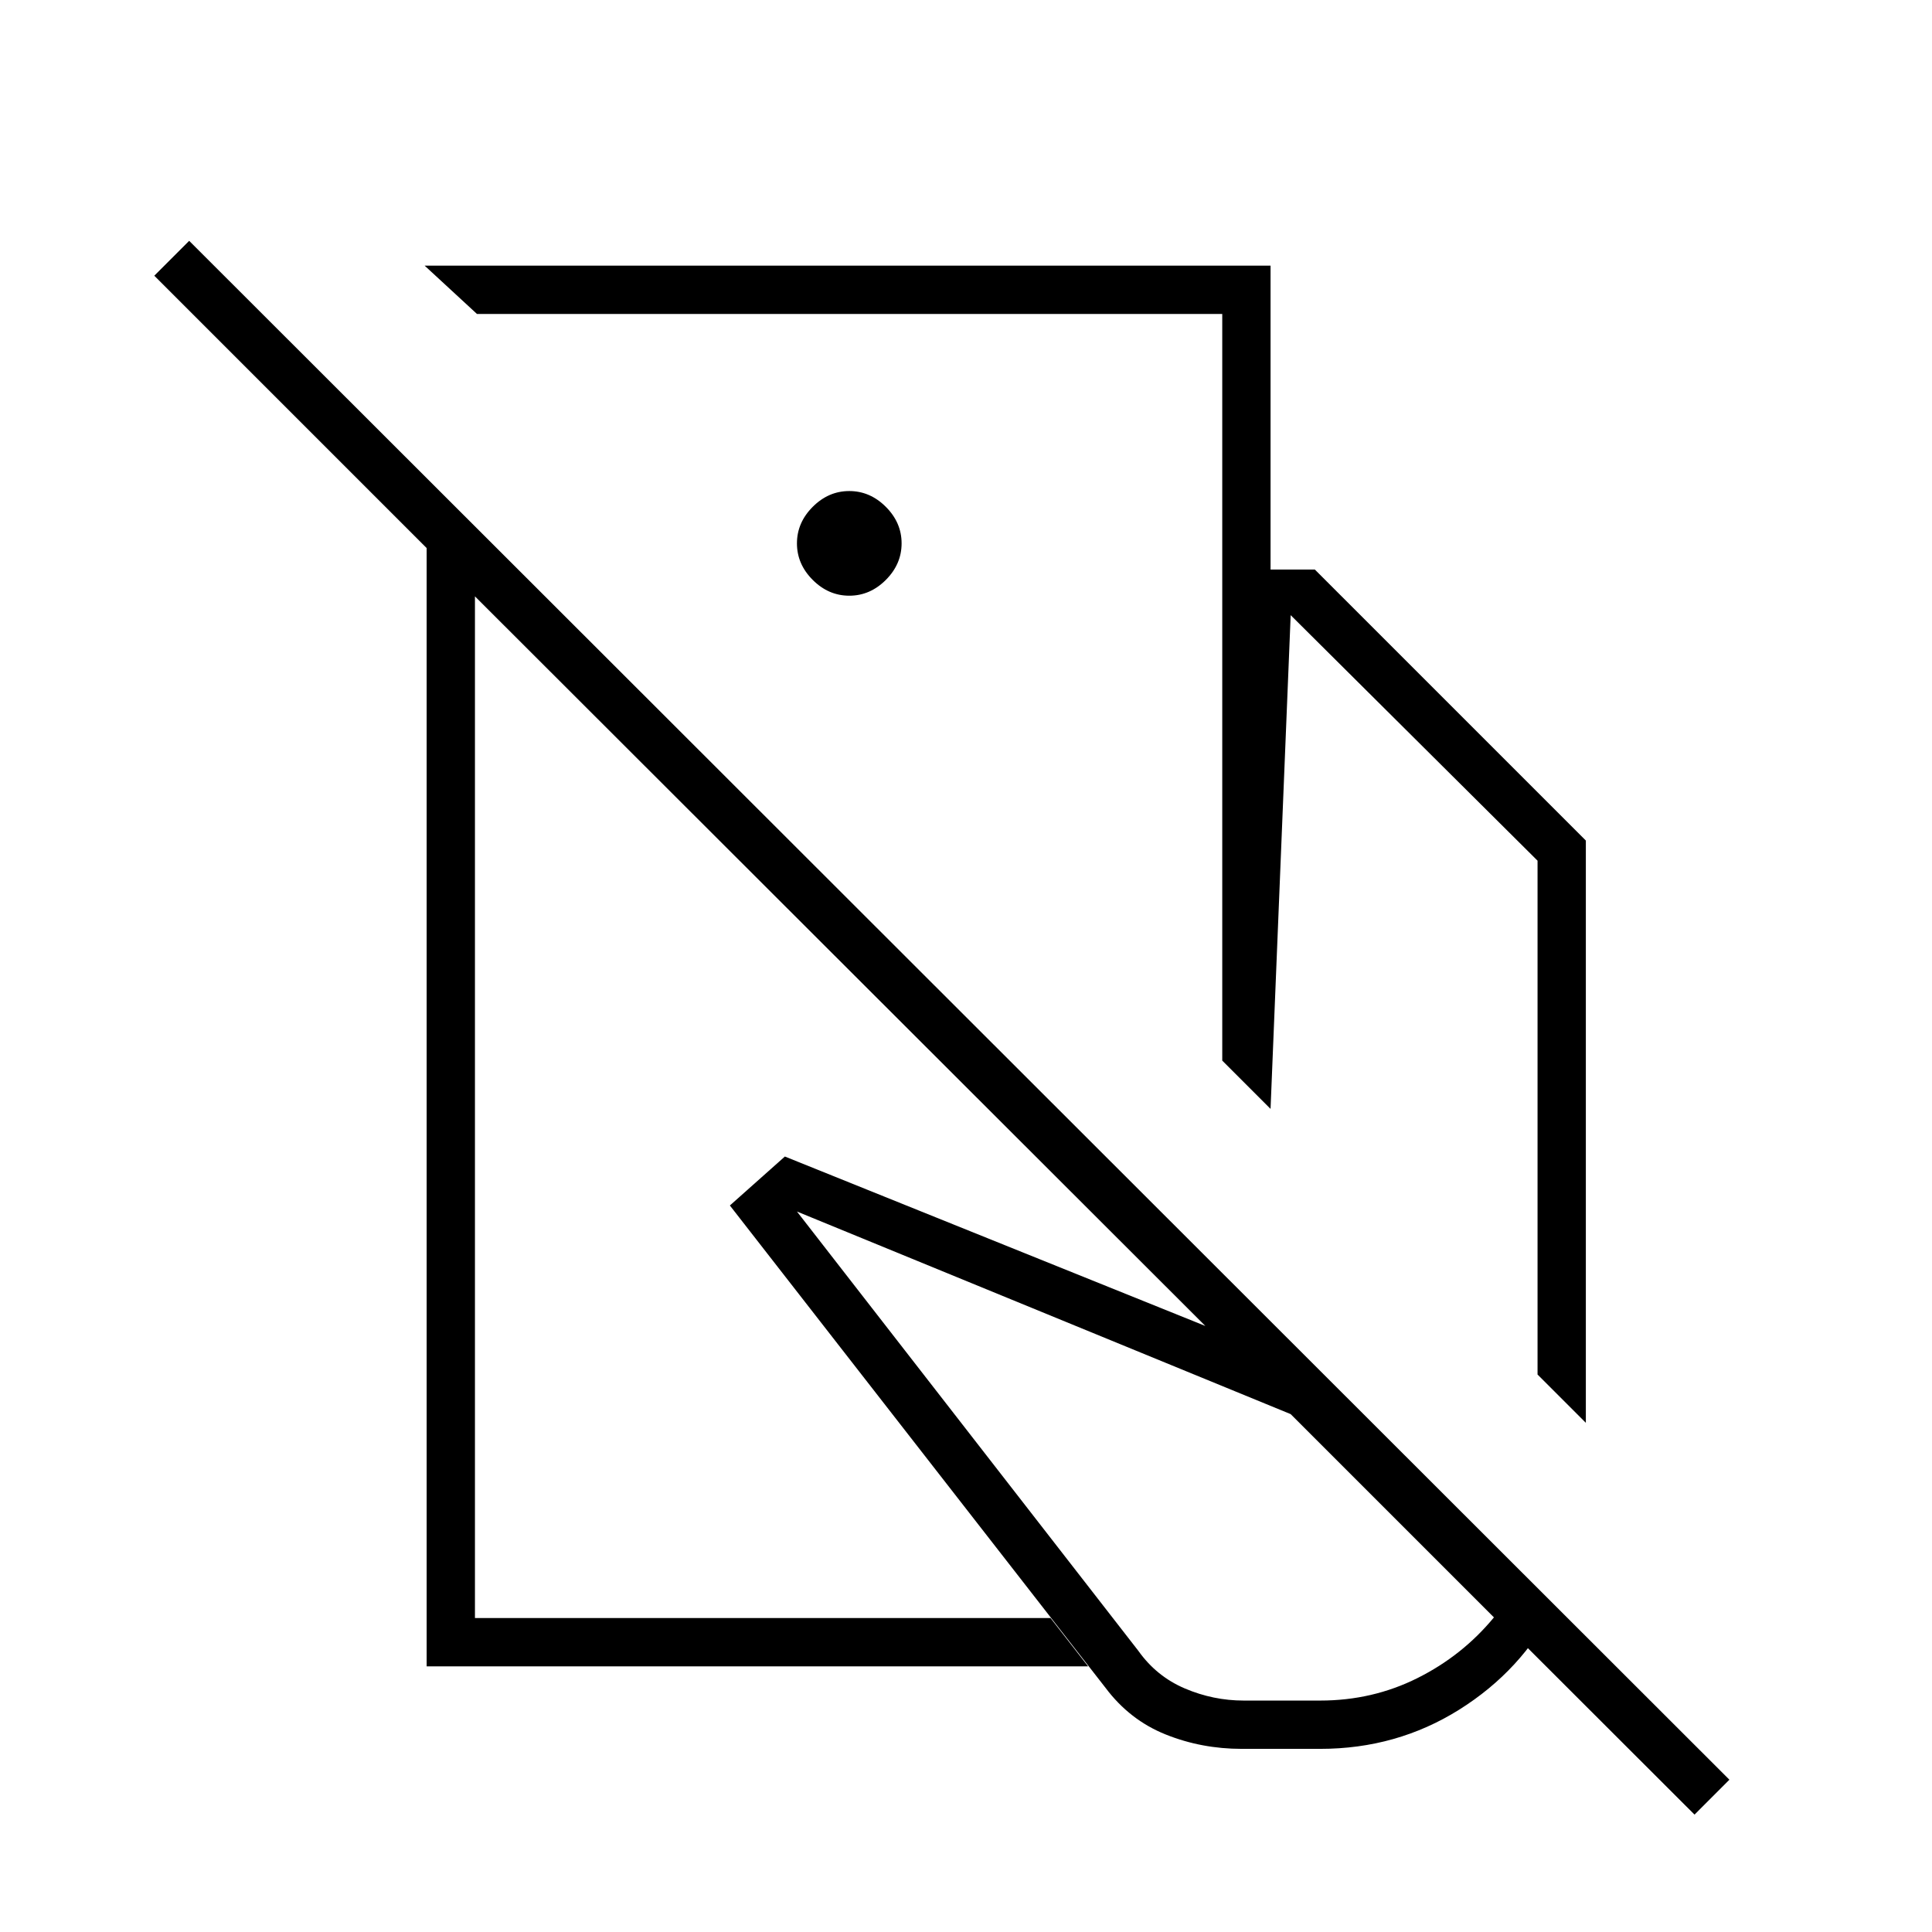 <svg xmlns="http://www.w3.org/2000/svg" height="40" viewBox="0 -960 960 960" width="40"><path d="M607.33-433v-244h46L788-542.33V-253l-24-24v-255.33l-122.67-122-10 245.33-24-24ZM617-91q-20 0-37.83-7.17-17.84-7.16-29.84-23.16L362.67-361 390-385.33l264.67 106.66 117.66 117q-16.19 31.71-47.26 51.19Q694-91 656-91h-39Zm-9.67-586v-127H237l-26-24h420.33v151h-24ZM618-115h38q26 0 48.33-11.17 22.34-11.16 38-30.16l-101-101L396-358l169.67 218.33q9 12.67 23.1 18.67 14.1 6 29.23 6ZM421.33-654ZM404-495.67Zm455.33 420L842-58.33 236-663.67V-156h286l18.67 24H212v-555.67L76.67-823 94-840.33 859.33-75.67ZM422.01-664q10.32 0 18.16-7.84 7.83-7.85 7.83-18.17 0-10.32-7.85-18.16-7.84-7.83-18.16-7.83t-18.16 7.85q-7.83 7.84-7.83 18.16t7.85 18.16q7.84 7.83 18.16 7.83Z"/></svg>